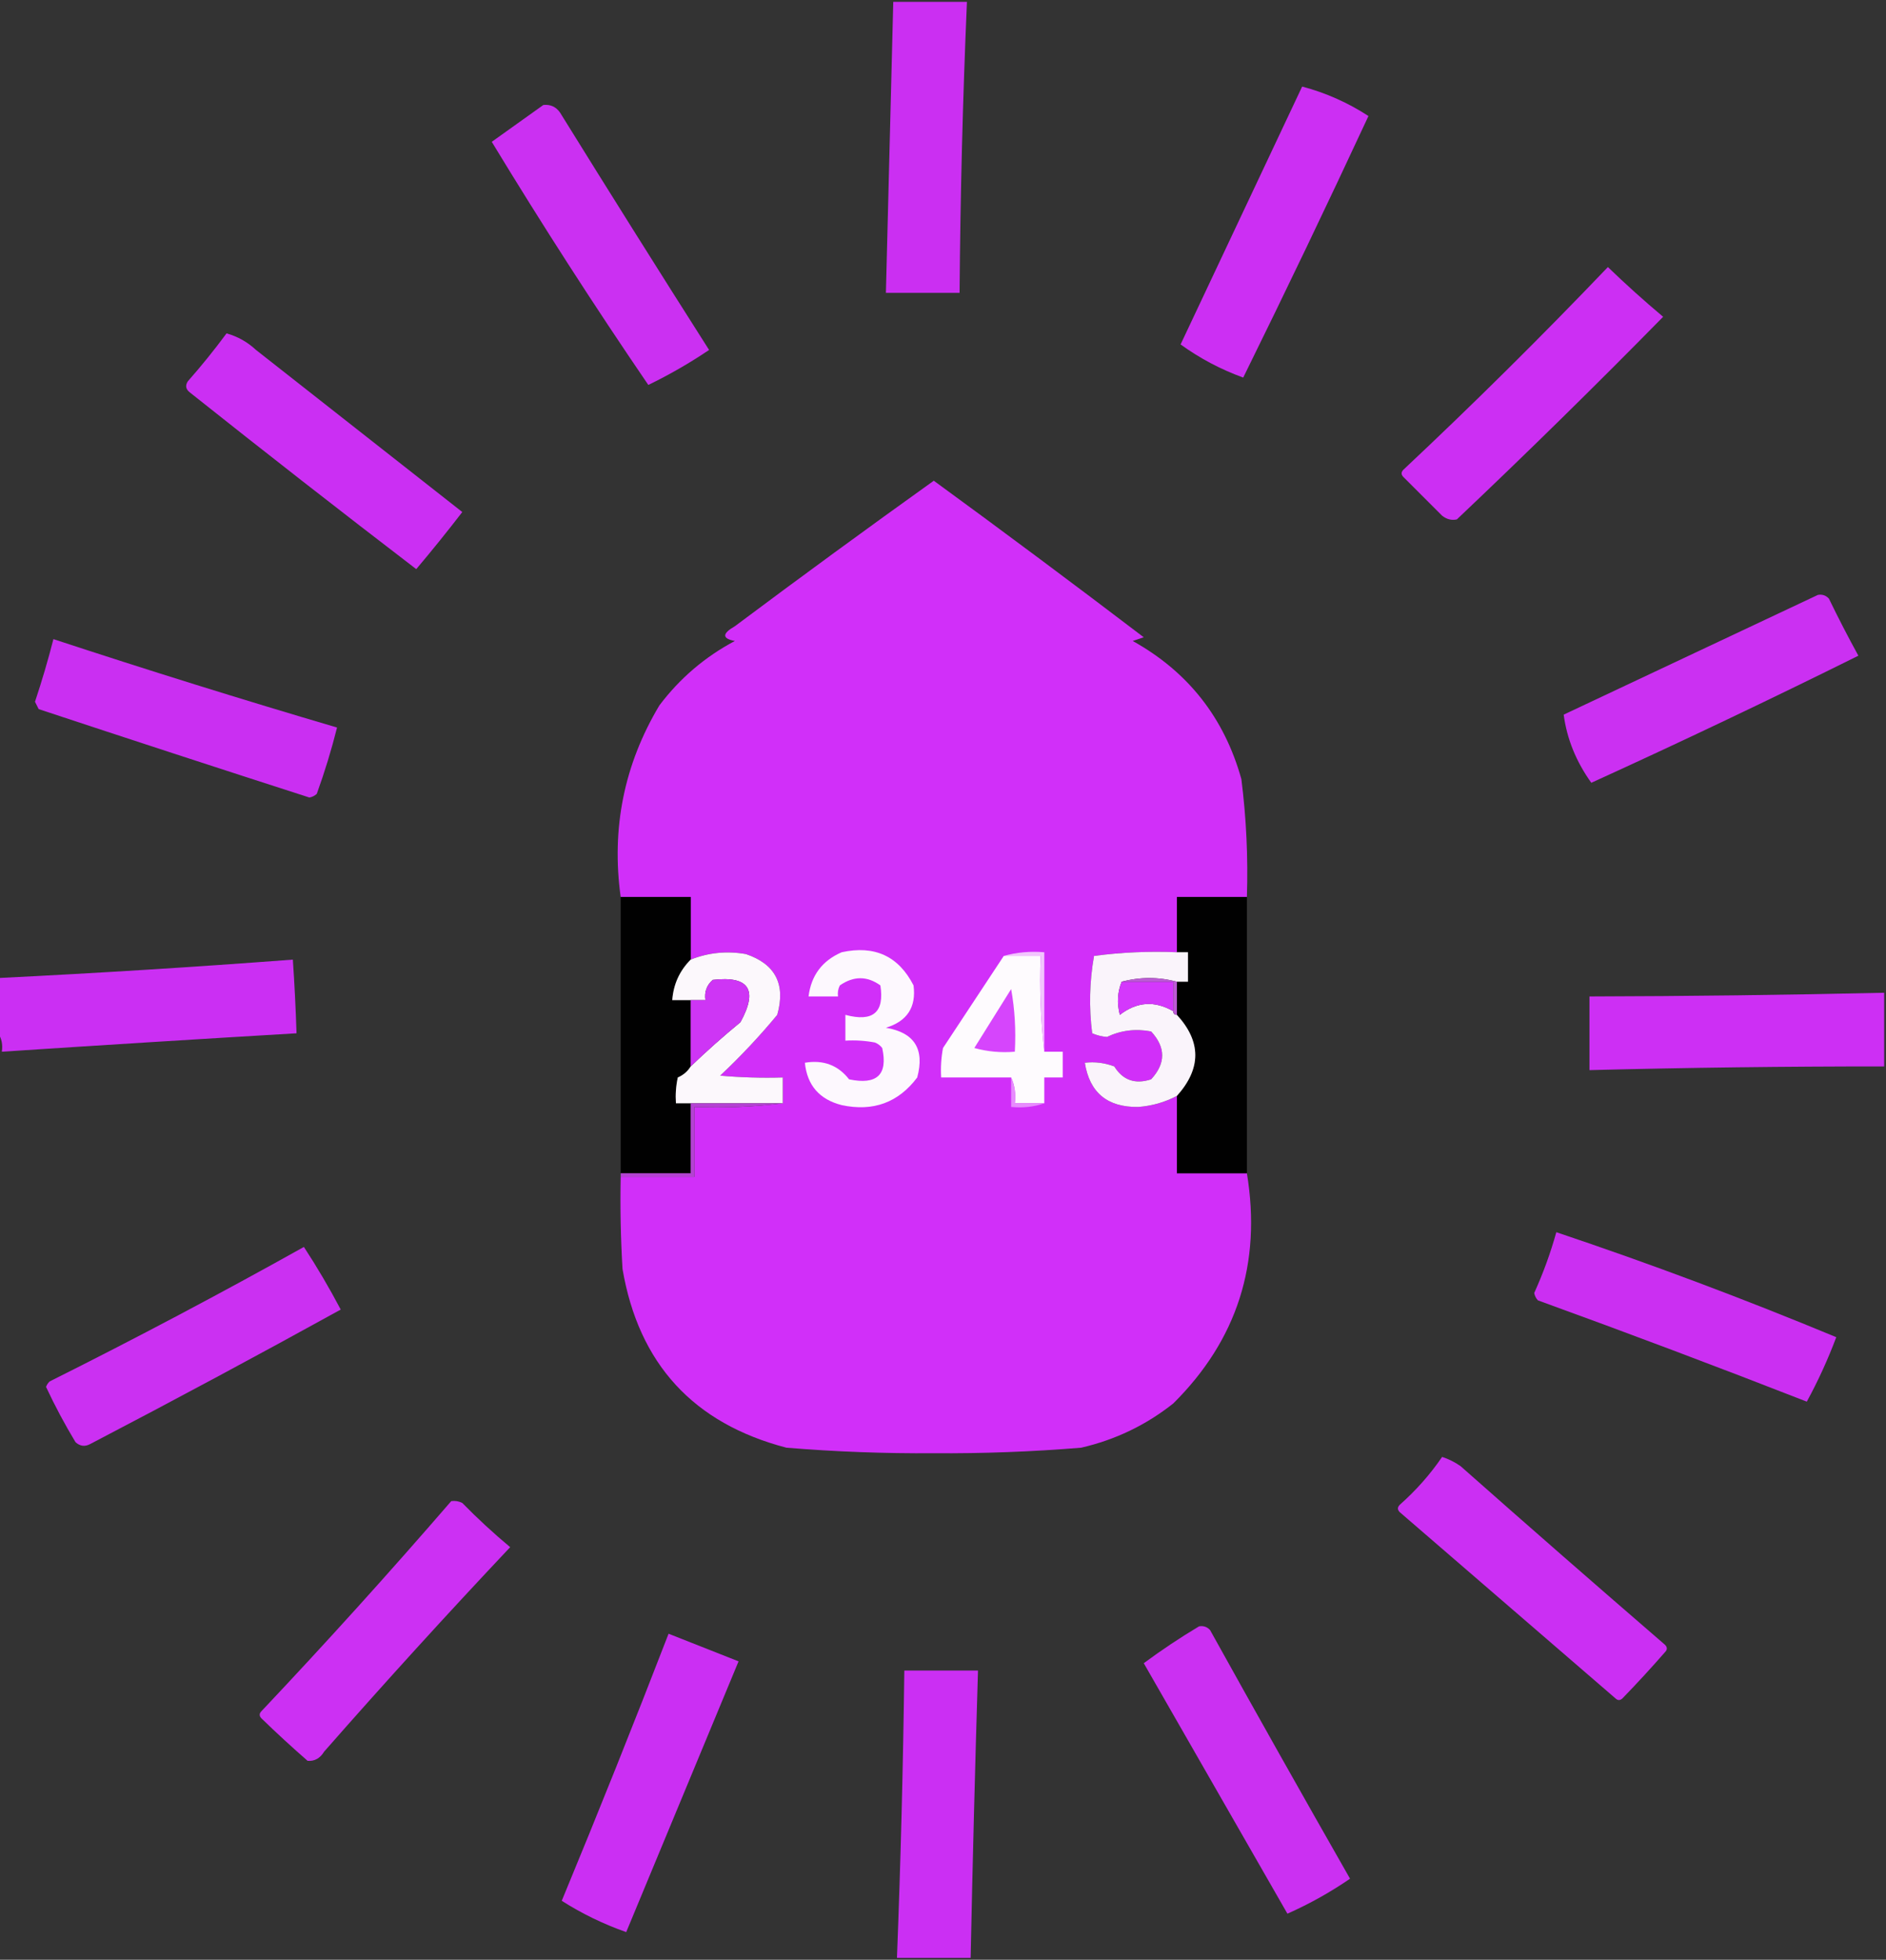 <?xml version="1.0" encoding="UTF-8"?>
<!DOCTYPE svg PUBLIC "-//W3C//DTD SVG 1.1//EN" "http://www.w3.org/Graphics/SVG/1.1/DTD/svg11.dtd">
<svg xmlns="http://www.w3.org/2000/svg" version="1.1" width="512px" height="532px" style="shape-rendering:geometricPrecision; text-rendering:geometricPrecision; image-rendering:optimizeQuality; fill-rule:evenodd; clip-rule:evenodd" xmlns:xlink="http://www.w3.org/1999/xlink">
<rect width="100%" height="100%" fill="#333333" stroke="none"/>
<g><path style="opacity:0.954" fill="#d22ffb" d="M 242.5,0.5 C 249.167,0.5 255.833,0.5 262.5,0.5C 261.365,26.816 260.699,53.15 260.5,79.5C 253.833,79.5 247.167,79.5 240.5,79.5C 241.149,53.166 241.816,26.833 242.5,0.5 Z"/></g>
<g><path style="opacity:0.954" fill="#d32ffc" d="M 353.5,23.5 C 359.915,25.195 365.915,27.862 371.5,31.5C 360.389,55.384 349.056,79.051 337.5,102.5C 331.355,100.263 325.688,97.263 320.5,93.5C 331.514,70.14 342.514,46.807 353.5,23.5 Z"/></g>
<g><path style="opacity:0.948" fill="#d330fc" d="M 147.5,28.5 C 149.39,28.297 150.89,28.963 152,30.5C 165.375,52.084 178.875,73.584 192.5,95C 187.229,98.553 181.729,101.719 176,104.5C 161.269,82.921 147.103,60.921 133.5,38.5C 138.196,35.157 142.863,31.824 147.5,28.5 Z"/></g>
<g><path style="opacity:0.955" fill="#d32ffc" d="M 436.5,72.5 C 441.331,77.163 446.331,81.663 451.5,86C 433.138,104.695 414.472,123.029 395.5,141C 394.092,141.315 392.759,140.982 391.5,140C 388,136.5 384.5,133 381,129.5C 380.333,128.833 380.333,128.167 381,127.5C 400.006,109.66 418.506,91.327 436.5,72.5 Z"/></g>
<g><path style="opacity:0.953" fill="#d330fc" d="M 61.5,90.5 C 64.516,91.343 67.183,92.843 69.5,95C 88.167,109.667 106.833,124.333 125.5,139C 121.453,144.258 117.287,149.425 113,154.5C 92.357,138.691 71.857,122.691 51.5,106.5C 50.417,105.635 50.251,104.635 51,103.5C 54.713,99.292 58.213,94.959 61.5,90.5 Z"/></g>
<g><path style="opacity:0.992" fill="#d230fb" d="M 338.5,243.5 C 332.167,243.5 325.833,243.5 319.5,243.5C 319.5,248.5 319.5,253.5 319.5,258.5C 311.913,258.186 304.413,258.519 297,259.5C 295.77,266.507 295.603,273.507 296.5,280.5C 297.772,281.046 299.106,281.379 300.5,281.5C 304.276,279.695 308.276,279.195 312.5,280C 316.5,284.333 316.5,288.667 312.5,293C 308.163,294.418 304.829,293.252 302.5,289.5C 299.914,288.52 297.247,288.187 294.5,288.5C 295.793,296.617 300.627,300.617 309,300.5C 312.719,300.222 316.219,299.222 319.5,297.5C 319.5,304.5 319.5,311.5 319.5,318.5C 325.833,318.5 332.167,318.5 338.5,318.5C 342.524,342.947 335.857,363.781 318.5,381C 311.102,386.865 302.768,390.865 293.5,393C 280.201,394.096 266.868,394.596 253.5,394.5C 240.132,394.596 226.799,394.096 213.5,393C 188.236,386.403 173.403,370.236 169,344.5C 168.5,336.173 168.334,327.84 168.5,319.5C 175.167,319.5 181.833,319.5 188.5,319.5C 188.5,313.167 188.5,306.833 188.5,300.5C 196.684,300.826 204.684,300.492 212.5,299.5C 212.5,297.167 212.5,294.833 212.5,292.5C 206.824,292.666 201.157,292.499 195.5,292C 201.033,286.802 206.2,281.302 211,275.5C 213.341,267.208 210.508,261.708 202.5,259C 197.317,258.092 192.317,258.592 187.5,260.5C 187.5,254.833 187.5,249.167 187.5,243.5C 181.167,243.5 174.833,243.5 168.5,243.5C 165.929,224.853 169.429,207.519 179,191.5C 184.544,184.146 191.377,178.313 199.5,174C 195.998,173.344 195.998,172.011 199.5,170C 217.36,156.64 235.36,143.473 253.5,130.5C 272.641,144.474 291.641,158.641 310.5,173C 309.5,173.333 308.5,173.667 307.5,174C 322.517,182.358 332.35,194.858 337,211.5C 338.344,222.118 338.844,232.784 338.5,243.5 Z"/></g>
<g><path style="opacity:0.945" fill="#d330fc" d="M 493.5,161.5 C 494.675,161.281 495.675,161.614 496.5,162.5C 499.039,167.745 501.706,172.912 504.5,178C 480.531,189.901 456.364,201.401 432,212.5C 427.872,206.74 425.372,200.573 424.5,194C 447.591,183.119 470.591,172.285 493.5,161.5 Z"/></g>
<g><path style="opacity:0.948" fill="#d22ffc" d="M 14.5,173.5 C 40.052,181.906 65.719,189.906 91.5,197.5C 89.977,203.572 88.143,209.572 86,215.5C 85.439,216.022 84.772,216.355 84,216.5C 59.463,208.599 34.963,200.599 10.5,192.5C 10.167,191.833 9.833,191.167 9.5,190.5C 11.376,184.874 13.043,179.208 14.5,173.5 Z"/></g>
<g><path style="opacity:0.972" fill="#010101" d="M 168.5,243.5 C 174.833,243.5 181.167,243.5 187.5,243.5C 187.5,249.167 187.5,254.833 187.5,260.5C 184.485,263.532 182.818,267.199 182.5,271.5C 184.167,271.5 185.833,271.5 187.5,271.5C 187.5,277.5 187.5,283.5 187.5,289.5C 186.685,290.837 185.518,291.837 184,292.5C 183.503,294.81 183.337,297.143 183.5,299.5C 184.833,299.5 186.167,299.5 187.5,299.5C 187.5,305.833 187.5,312.167 187.5,318.5C 181.167,318.5 174.833,318.5 168.5,318.5C 168.5,293.5 168.5,268.5 168.5,243.5 Z"/></g>
<g><path style="opacity:0.972" fill="#000000" d="M 338.5,243.5 C 338.5,268.5 338.5,293.5 338.5,318.5C 332.167,318.5 325.833,318.5 319.5,318.5C 319.5,311.5 319.5,304.5 319.5,297.5C 326.149,290.082 326.149,282.749 319.5,275.5C 319.5,272.5 319.5,269.5 319.5,266.5C 320.5,266.5 321.5,266.5 322.5,266.5C 322.5,263.833 322.5,261.167 322.5,258.5C 321.5,258.5 320.5,258.5 319.5,258.5C 319.5,253.5 319.5,248.5 319.5,243.5C 325.833,243.5 332.167,243.5 338.5,243.5 Z"/></g>
<g><path style="opacity:1" fill="#fcf8fc" d="M 212.5,299.5 C 204.167,299.5 195.833,299.5 187.5,299.5C 186.167,299.5 184.833,299.5 183.5,299.5C 183.337,297.143 183.503,294.81 184,292.5C 185.518,291.837 186.685,290.837 187.5,289.5C 191.831,285.337 196.331,281.337 201,277.5C 205.853,268.691 203.353,264.858 193.5,266C 191.845,267.444 191.178,269.278 191.5,271.5C 190.167,271.5 188.833,271.5 187.5,271.5C 185.833,271.5 184.167,271.5 182.5,271.5C 182.818,267.199 184.485,263.532 187.5,260.5C 192.317,258.592 197.317,258.092 202.5,259C 210.508,261.708 213.341,267.208 211,275.5C 206.2,281.302 201.033,286.802 195.5,292C 201.157,292.499 206.824,292.666 212.5,292.5C 212.5,294.833 212.5,297.167 212.5,299.5 Z"/></g>
<g><path style="opacity:1" fill="#fdf8fe" d="M 228.5,258.5 C 237.437,256.555 243.937,259.555 248,267.5C 248.777,273.402 246.277,277.235 240.5,279C 248.24,280.3 251.073,284.8 249,292.5C 243.868,299.325 237.035,301.825 228.5,300C 222.459,298.462 219.125,294.629 218.5,288.5C 223.506,287.653 227.506,289.153 230.5,293C 238.079,294.585 241.079,291.751 239.5,284.5C 238.975,283.808 238.308,283.308 237.5,283C 234.854,282.503 232.187,282.336 229.5,282.5C 229.5,280.167 229.5,277.833 229.5,275.5C 236.981,277.506 240.147,274.839 239,267.5C 235.402,264.911 231.736,264.911 228,267.5C 227.517,268.448 227.351,269.448 227.5,270.5C 224.833,270.5 222.167,270.5 219.5,270.5C 220.211,264.789 223.211,260.789 228.5,258.5 Z"/></g>
<g><path style="opacity:1" fill="#fefbfe" d="M 272.5,259.5 C 275.833,259.5 279.167,259.5 282.5,259.5C 282.174,268.349 282.507,277.016 283.5,285.5C 285.167,285.5 286.833,285.5 288.5,285.5C 288.5,287.833 288.5,290.167 288.5,292.5C 286.833,292.5 285.167,292.5 283.5,292.5C 283.5,294.833 283.5,297.167 283.5,299.5C 280.833,299.5 278.167,299.5 275.5,299.5C 275.802,296.941 275.468,294.607 274.5,292.5C 268.167,292.5 261.833,292.5 255.5,292.5C 255.336,289.813 255.503,287.146 256,284.5C 261.524,276.101 267.024,267.768 272.5,259.5 Z"/></g>
<g><path style="opacity:1" fill="#f2c4fe" d="M 272.5,259.5 C 275.962,258.518 279.629,258.185 283.5,258.5C 283.5,267.5 283.5,276.5 283.5,285.5C 282.507,277.016 282.174,268.349 282.5,259.5C 279.167,259.5 275.833,259.5 272.5,259.5 Z"/></g>
<g><path style="opacity:1" fill="#faf4fb" d="M 319.5,258.5 C 320.5,258.5 321.5,258.5 322.5,258.5C 322.5,261.167 322.5,263.833 322.5,266.5C 321.5,266.5 320.5,266.5 319.5,266.5C 314.5,265.167 309.5,265.167 304.5,266.5C 303.362,269.304 303.195,272.304 304,275.5C 308.623,271.923 313.456,271.59 318.5,274.5C 318.5,275.167 318.833,275.5 319.5,275.5C 326.149,282.749 326.149,290.082 319.5,297.5C 316.219,299.222 312.719,300.222 309,300.5C 300.627,300.617 295.793,296.617 294.5,288.5C 297.247,288.187 299.914,288.52 302.5,289.5C 304.829,293.252 308.163,294.418 312.5,293C 316.5,288.667 316.5,284.333 312.5,280C 308.276,279.195 304.276,279.695 300.5,281.5C 299.106,281.379 297.772,281.046 296.5,280.5C 295.603,273.507 295.77,266.507 297,259.5C 304.413,258.519 311.913,258.186 319.5,258.5 Z"/></g>
<g><path style="opacity:0.955" fill="#d22ffc" d="M -0.5,280.5 C -0.5,275.5 -0.5,270.5 -0.5,265.5C 26.197,264.187 52.864,262.52 79.5,260.5C 79.954,267.159 80.287,273.826 80.5,280.5C 53.827,282.084 27.16,283.75 0.5,285.5C 0.784,283.585 0.451,281.919 -0.5,280.5 Z"/></g>
<g><path style="opacity:1" fill="#ce35f5" d="M 187.5,289.5 C 187.5,283.5 187.5,277.5 187.5,271.5C 188.833,271.5 190.167,271.5 191.5,271.5C 191.178,269.278 191.845,267.444 193.5,266C 203.353,264.858 205.853,268.691 201,277.5C 196.331,281.337 191.831,285.337 187.5,289.5 Z"/></g>
<g><path style="opacity:1" fill="#d438fc" d="M 304.5,266.5 C 309.167,266.5 313.833,266.5 318.5,266.5C 318.5,269.167 318.5,271.833 318.5,274.5C 313.456,271.59 308.623,271.923 304,275.5C 303.195,272.304 303.362,269.304 304.5,266.5 Z"/></g>
<g><path style="opacity:1" fill="#bc5ad5" d="M 304.5,266.5 C 309.5,265.167 314.5,265.167 319.5,266.5C 319.5,269.5 319.5,272.5 319.5,275.5C 318.833,275.5 318.5,275.167 318.5,274.5C 318.5,271.833 318.5,269.167 318.5,266.5C 313.833,266.5 309.167,266.5 304.5,266.5 Z"/></g>
<g><path style="opacity:0.96" fill="#d32ffc" d="M 511.5,269.5 C 511.5,276.167 511.5,282.833 511.5,289.5C 484.828,289.488 458.161,289.821 431.5,290.5C 431.5,283.833 431.5,277.167 431.5,270.5C 458.171,270.433 484.837,270.1 511.5,269.5 Z"/></g>
<g><path style="opacity:1" fill="#d645fc" d="M 274.5,268.5 C 275.489,273.975 275.822,279.642 275.5,285.5C 271.774,285.823 268.107,285.489 264.5,284.5C 267.844,279.139 271.178,273.805 274.5,268.5 Z"/></g>
<g><path style="opacity:1" fill="#e78cfd" d="M 274.5,292.5 C 275.468,294.607 275.802,296.941 275.5,299.5C 278.167,299.5 280.833,299.5 283.5,299.5C 280.713,300.477 277.713,300.81 274.5,300.5C 274.5,297.833 274.5,295.167 274.5,292.5 Z"/></g>
<g><path style="opacity:0.974" fill="#b843d6" d="M 187.5,299.5 C 195.833,299.5 204.167,299.5 212.5,299.5C 204.684,300.492 196.684,300.826 188.5,300.5C 188.5,306.833 188.5,313.167 188.5,319.5C 181.833,319.5 175.167,319.5 168.5,319.5C 168.5,319.167 168.5,318.833 168.5,318.5C 174.833,318.5 181.167,318.5 187.5,318.5C 187.5,312.167 187.5,305.833 187.5,299.5 Z"/></g>
<g><path style="opacity:0.952" fill="#d330fc" d="M 422.5,334.5 C 448.163,343.11 473.496,352.61 498.5,363C 496.236,369.028 493.569,374.861 490.5,380.5C 466.283,371.039 441.95,361.872 417.5,353C 416.978,352.439 416.645,351.772 416.5,351C 418.931,345.641 420.931,340.141 422.5,334.5 Z"/></g>
<g><path style="opacity:0.947" fill="#d330fc" d="M 82.5,338.5 C 86.059,343.939 89.392,349.606 92.5,355.5C 69.992,367.921 47.326,380.088 24.5,392C 23.056,392.781 21.723,392.614 20.5,391.5C 17.579,386.659 14.912,381.659 12.5,376.5C 12.709,375.914 13.043,375.414 13.5,375C 36.878,363.314 59.878,351.147 82.5,338.5 Z"/></g>
<g><path style="opacity:0.953" fill="#d330fc" d="M 391.5,395.5 C 393.255,396.072 394.922,396.906 396.5,398C 414.906,414.285 433.406,430.451 452,446.5C 452.667,447.167 452.667,447.833 452,448.5C 448.283,452.762 444.45,456.928 440.5,461C 439.833,461.667 439.167,461.667 438.5,461C 419,444.167 399.5,427.333 380,410.5C 379.333,409.833 379.333,409.167 380,408.5C 384.413,404.592 388.247,400.259 391.5,395.5 Z"/></g>
<g><path style="opacity:0.955" fill="#d330fc" d="M 122.5,407.5 C 123.552,407.351 124.552,407.517 125.5,408C 129.643,412.233 133.977,416.233 138.5,420C 121.316,438.216 104.483,456.716 88,475.5C 86.887,477.329 85.387,478.163 83.5,478C 79.238,474.283 75.072,470.45 71,466.5C 70.333,465.833 70.333,465.167 71,464.5C 88.649,445.814 105.816,426.814 122.5,407.5 Z"/></g>
<g><path style="opacity:0.947" fill="#d330fc" d="M 325.5,441.5 C 326.675,441.281 327.675,441.614 328.5,442.5C 341.04,465.081 353.707,487.581 366.5,510C 361.156,513.674 355.49,516.84 349.5,519.5C 336.5,496.833 323.5,474.167 310.5,451.5C 315.357,447.908 320.357,444.575 325.5,441.5 Z"/></g>
<g><path style="opacity:0.953" fill="#d330fc" d="M 181.5,443.5 C 187.808,445.984 194.141,448.484 200.5,451C 190.338,475.483 180.171,499.983 170,524.5C 163.787,522.309 157.953,519.476 152.5,516C 162.467,491.929 172.133,467.762 181.5,443.5 Z"/></g>
<g><path style="opacity:0.957" fill="#d22ffb" d="M 263.5,531.5 C 256.833,531.5 250.167,531.5 243.5,531.5C 244.509,505.511 245.175,479.511 245.5,453.5C 252.167,453.5 258.833,453.5 265.5,453.5C 264.707,479.496 264.041,505.496 263.5,531.5 Z"/></g>
</svg>
